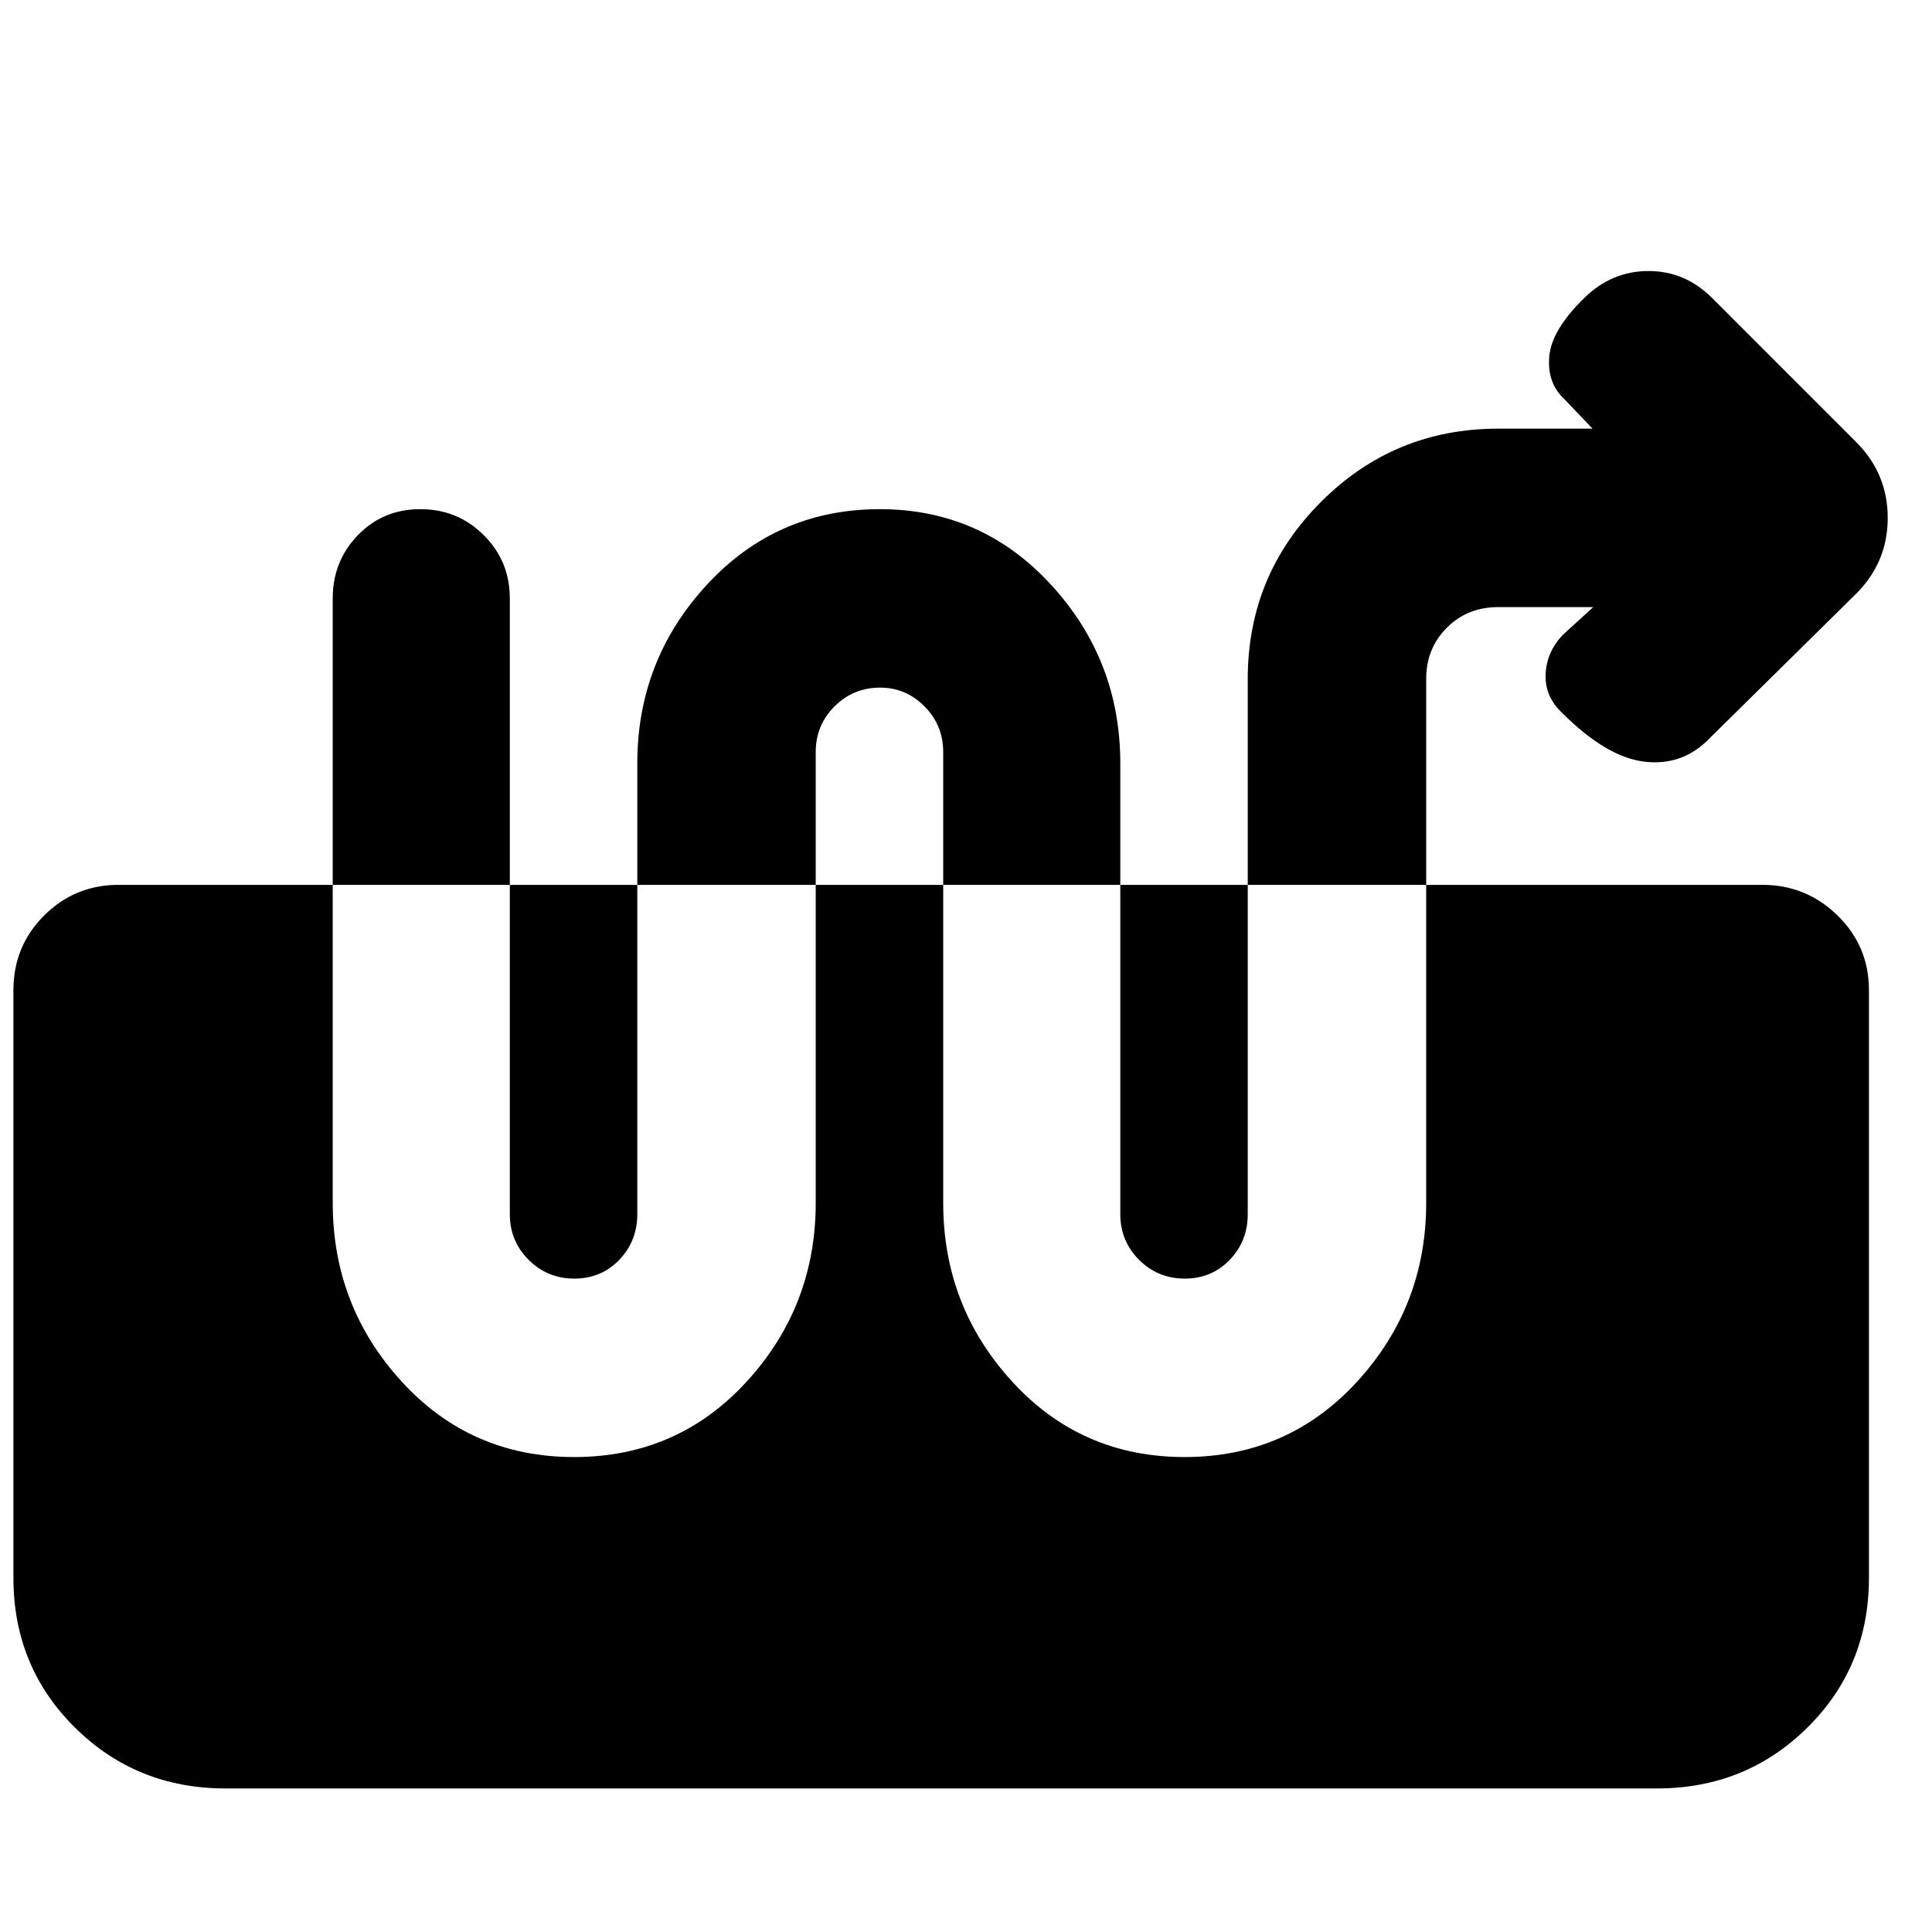 <svg xmlns="http://www.w3.org/2000/svg" height="40" viewBox="0 -960 960 960" width="40"><path d="m791.67-658.33-15.34 14q-8 8.66-8.33 19.66-.33 11 8.33 19 22 22 41 24.17 19 2.17 32.34-11.83L922.33-665Q938-680.67 938-702.67t-15.67-37.66L850.67-812q-13.38-13.33-31.53-13.33-18.14 0-31.73 13.22-16.41 15.9-17.58 29.17-1.16 13.27 7.5 21.27l14 14.67h-47q-51.55 0-87.94 36.39T620-622.67v266q0 13.34-8.95 22.67-8.96 9.33-22.34 9.33-13.38 0-22.71-9.33t-9.33-22.67v-224q0-51.39-34.49-88.86t-85-37.47q-51.18 0-85.85 37.47-34.66 37.47-34.66 88.86v224q0 13.34-8.96 22.67-8.95 9.33-22.33 9.33-13.38 0-22.71-9.33-9.34-9.33-9.34-22.67v-306q0-18.5-12.95-31.41Q227.43-707 208.88-707t-31.05 12.92q-12.5 12.91-12.5 31.41v300.34q0 51.39 34.3 88.86Q233.92-236 285.29-236q51.38 0 85.71-37.47 34.33-37.47 34.33-88.86v-224q0-13.34 9.34-22.67 9.33-9.33 22.71-9.33 12.71 0 22 9.33t9.29 22.67v224q0 51.39 34.29 88.86Q537.26-236 588.63-236q51.37 0 85.7-37.47 34.34-37.47 34.34-88.86v-260.34q0-15.16 10.25-25.41t25.41-10.25h47.34ZM112-71.33q-44.17 0-74.75-30.25T6.67-176v-292q0-21.83 15.25-37.08T59-520.33h816.67q21.83 0 37.41 15.25 15.59 15.25 15.59 37.08v292q0 44.17-30.59 74.42-30.58 30.25-74.75 30.25H112Z"/></svg>